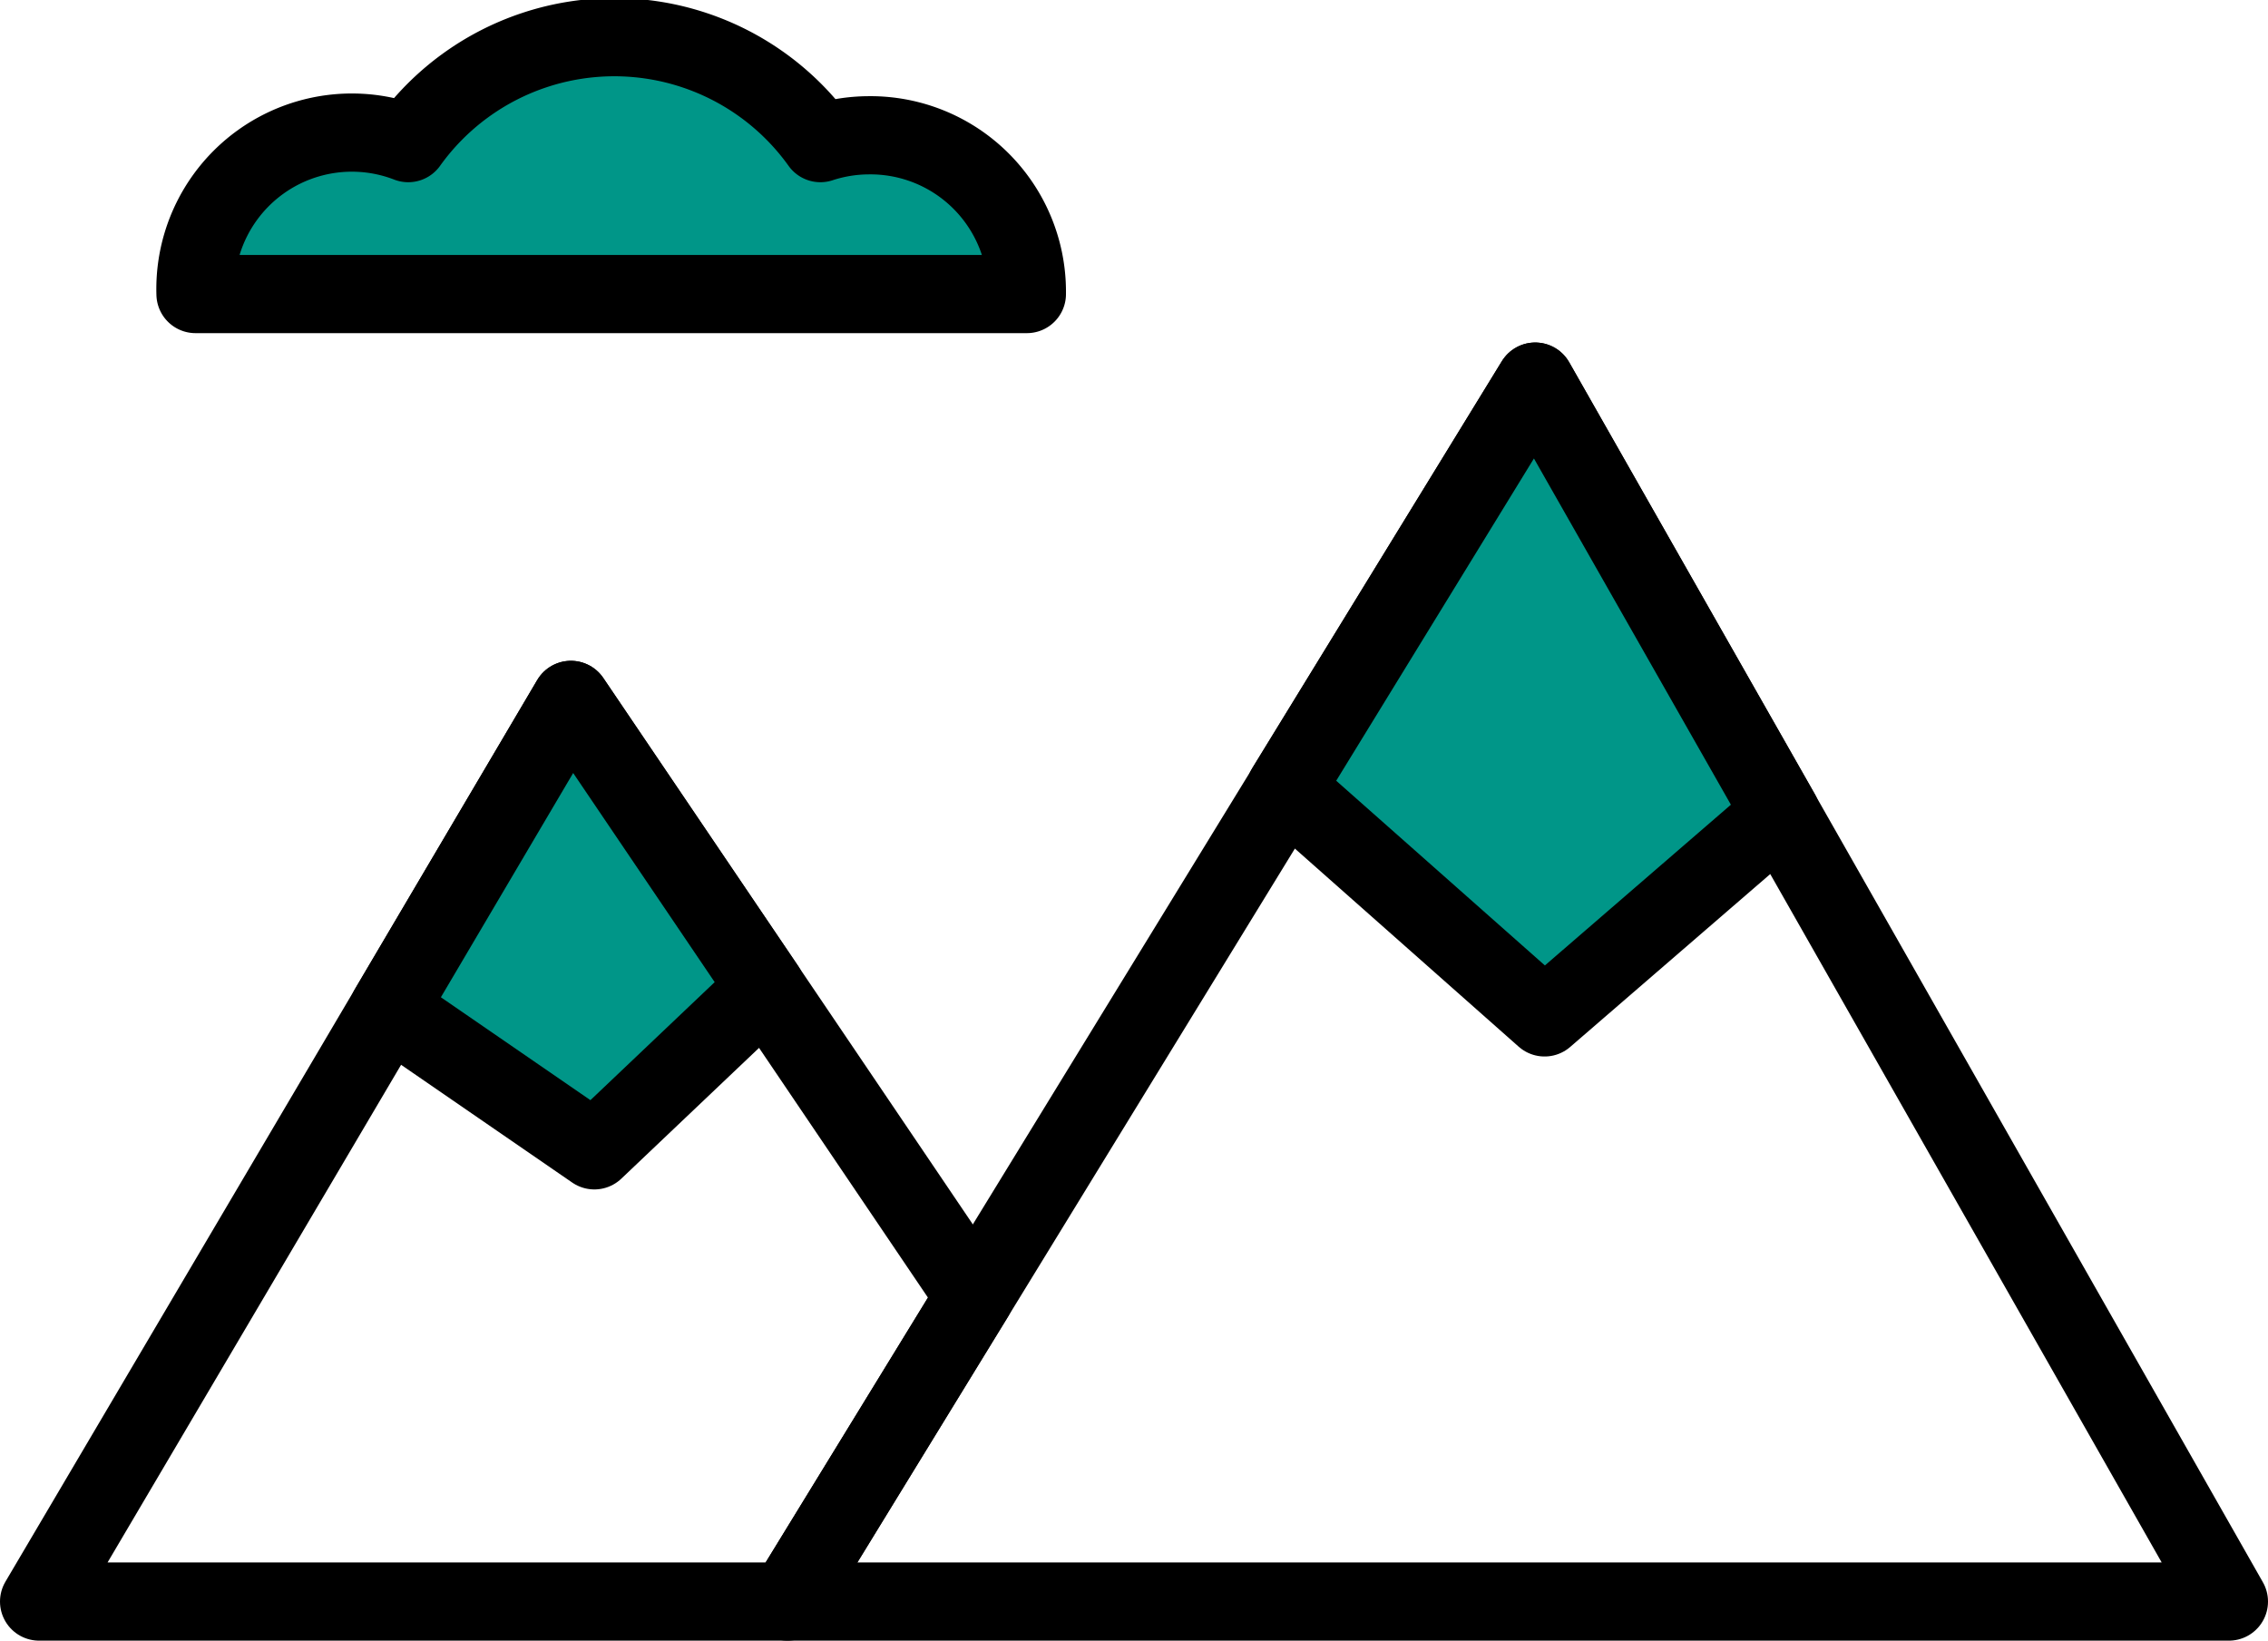 <svg xmlns="http://www.w3.org/2000/svg" viewBox="0 0 29 20.98"><defs/><title>Hill_Station_icon</title><g id="Layer_2"><g id="Hill_Station_icon"><polygon class="cls-hillstation1" points="28.5 20.48 19.63 4.88 10.07 20.48 28.5 20.48" style="fill: none; stroke: #000; stroke-linecap: round; stroke-linejoin: round;"/><polygon class="cls-hillstation1" points="10.07 20.48 12.46 16.58 7.3 8.95 0.5 20.48 10.07 20.48" style="fill: none; stroke: #000; stroke-linecap: round; stroke-linejoin: round;"/><polygon class="cls-hillstation2" points="22.77 10.4 19.75 13.01 16.44 10.08 19.63 4.88 22.77 10.4" style="stroke: #000; stroke-linecap: round; stroke-linejoin: round; fill: #009688;"/><polygon class="cls-hillstation2" points="9.79 12.63 7.6 14.71 4.97 12.9 7.3 8.95 9.79 12.63" style="stroke: #000; stroke-linecap: round; stroke-linejoin: round; fill: #009688;"/><path class="cls-hillstation2" d="M11.1,1.73a2,2,0,0,0-.61.1,3.24,3.24,0,0,0-5.27,0A2,2,0,0,0,2.5,3.76H13.13A2,2,0,0,0,11.1,1.73Z" style="stroke: #000; stroke-linecap: round; stroke-linejoin: round; fill: #009688;"/></g></g></svg>
